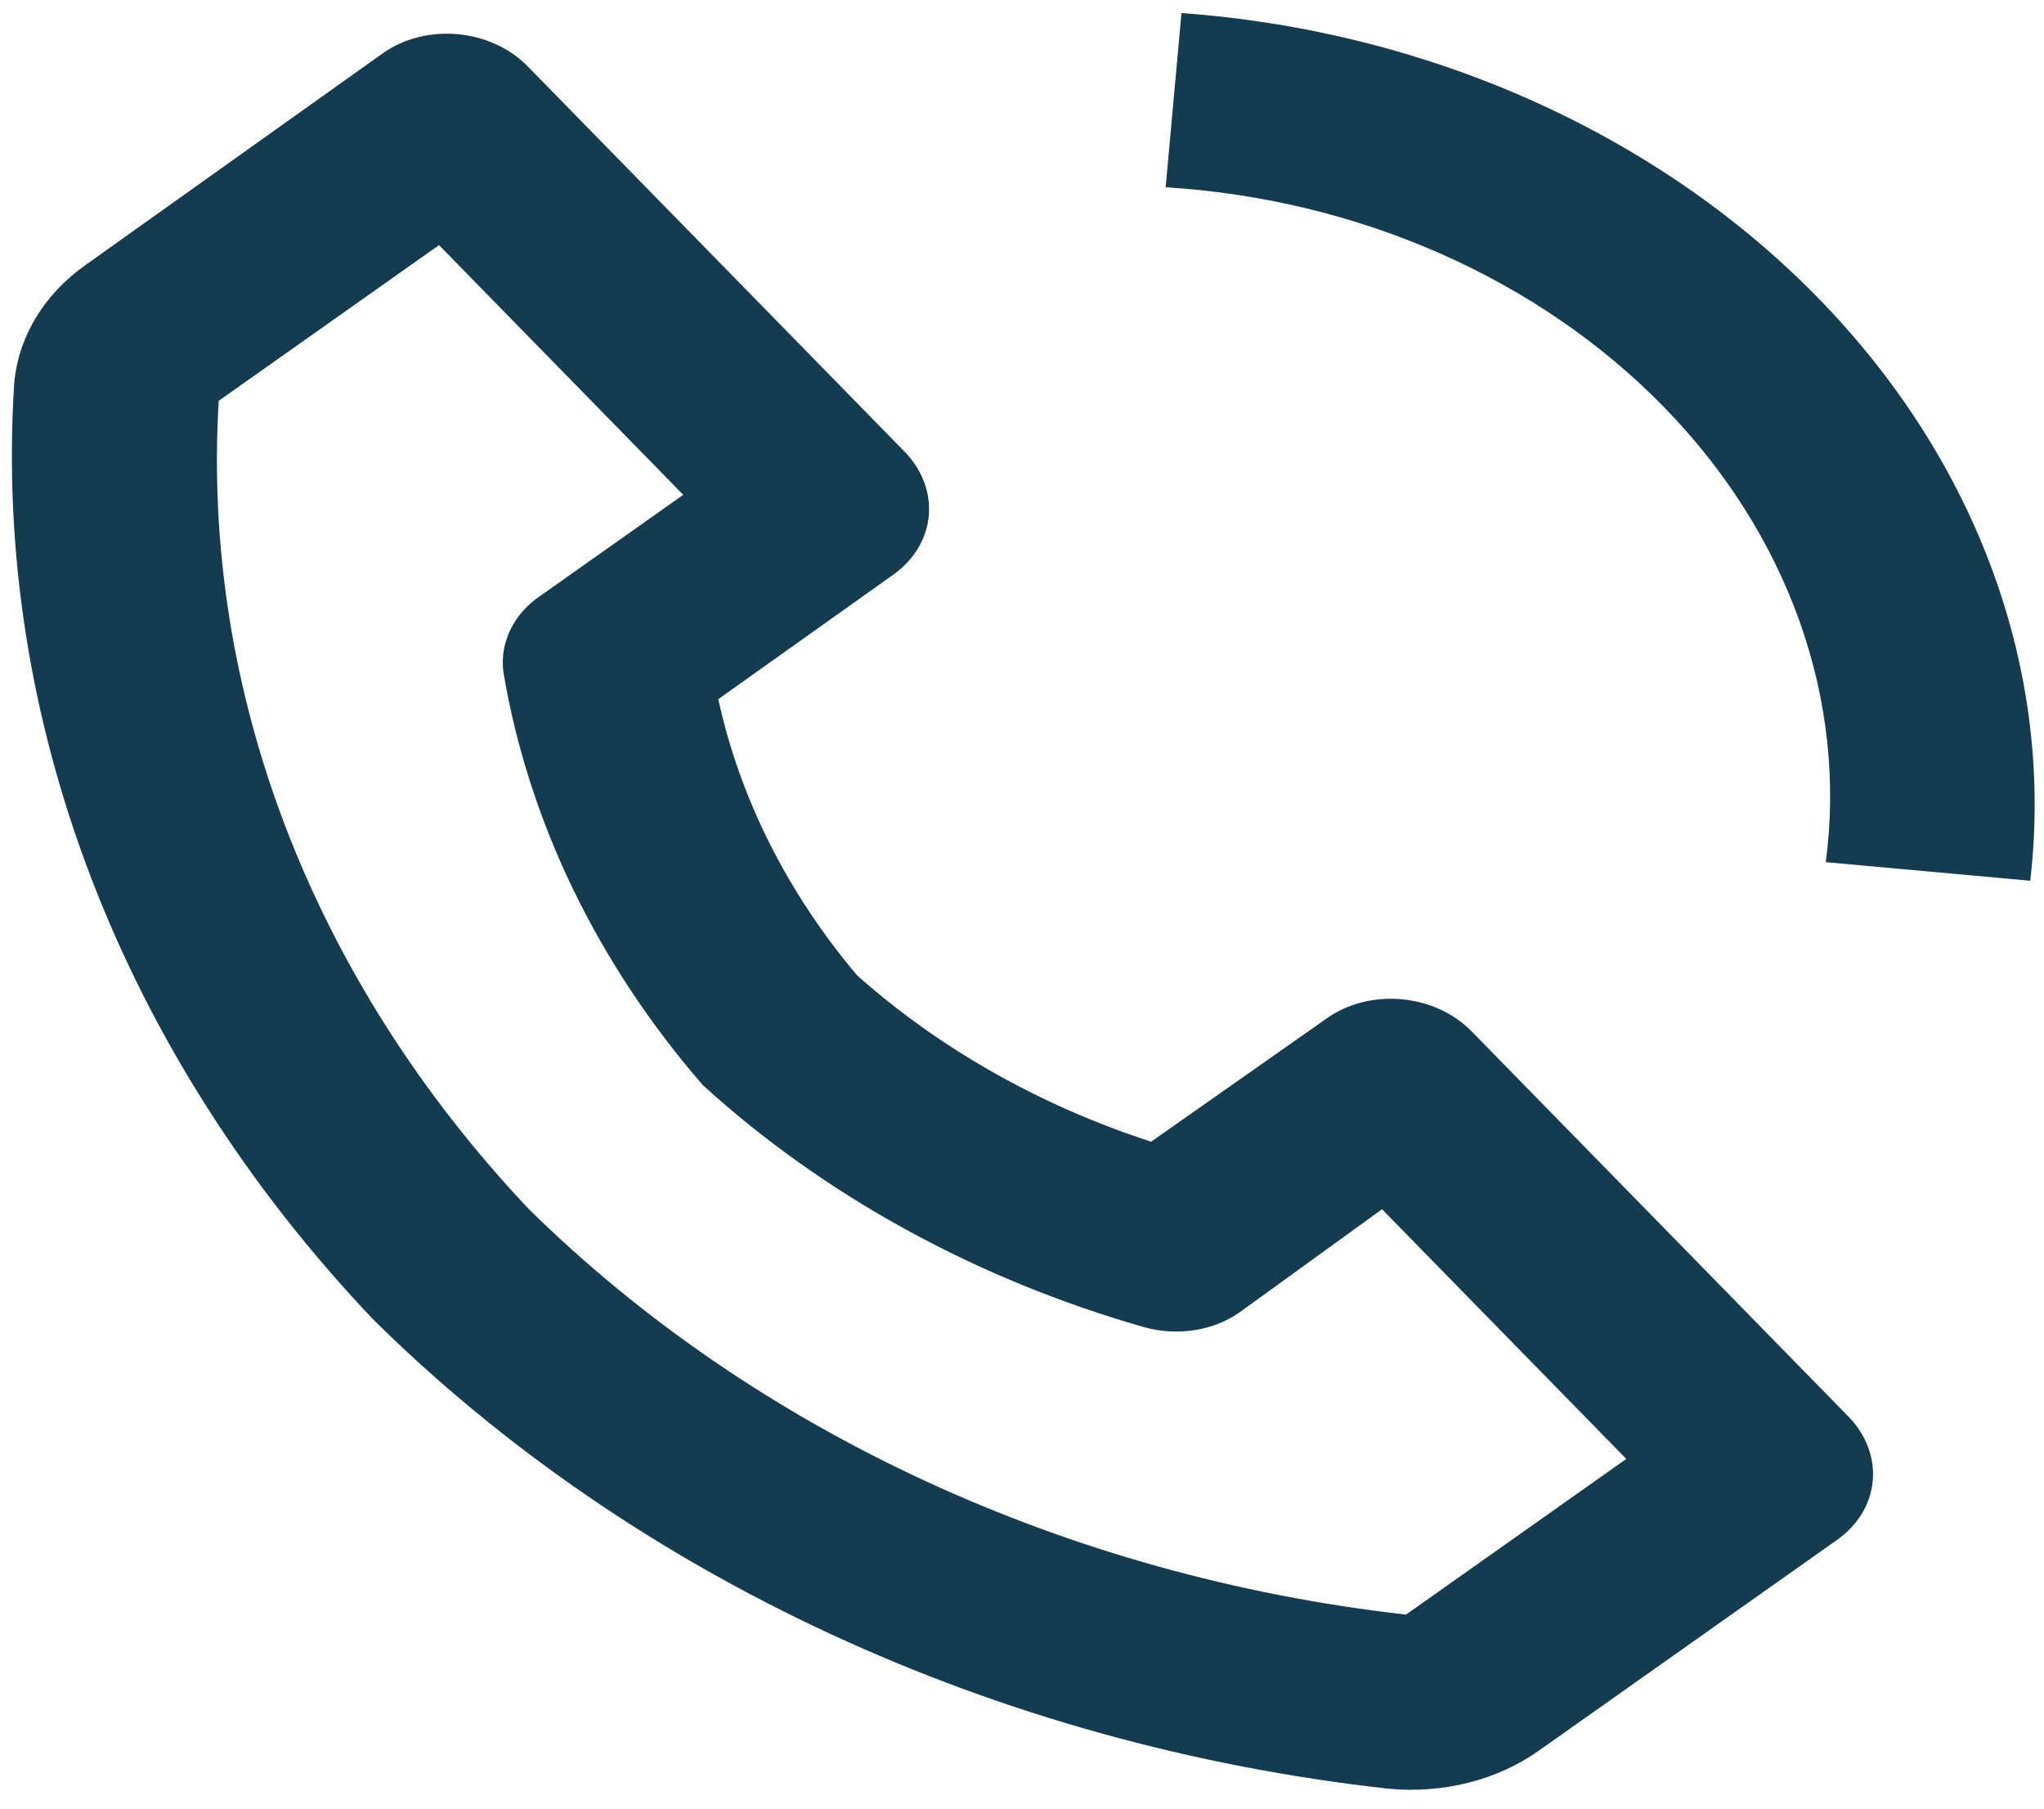 <svg width="78" height="69" viewBox="0 0 78 69" fill="none" xmlns="http://www.w3.org/2000/svg">
<path d="M52.973 68.239C54.009 68.338 55.051 68.26 56.039 68.011C57.028 67.761 57.942 67.344 58.729 66.784L70.118 58.737C70.901 58.18 71.385 57.375 71.465 56.497C71.545 55.619 71.214 54.739 70.544 54.05L56.149 39.338C55.474 38.652 54.517 38.215 53.487 38.122C52.456 38.028 51.436 38.286 50.649 38.838L43.928 43.556C39.696 42.182 35.859 40.011 32.706 37.209C30.047 34.059 28.237 30.458 27.41 26.674L34.095 21.919C34.878 21.362 35.362 20.557 35.442 19.679C35.522 18.801 35.191 17.921 34.521 17.232L20.126 2.52C19.451 1.834 18.494 1.397 17.464 1.304C16.433 1.21 15.413 1.468 14.626 2.02L3.273 10.104C2.482 10.66 1.833 11.348 1.364 12.128C0.894 12.909 0.614 13.765 0.54 14.649C-0.266 27.452 4.616 40.184 14.212 50.308C24.173 60.173 38.013 66.576 52.973 68.239ZM16.753 9.352L26.073 18.878L20.652 22.709C20.141 23.046 19.741 23.49 19.488 24C19.236 24.509 19.139 25.069 19.207 25.627C20.161 31.311 22.78 36.738 26.82 41.399C31.471 45.63 37.273 48.809 43.678 50.638C44.3 50.808 44.958 50.845 45.592 50.745C46.226 50.644 46.816 50.41 47.309 50.063L52.739 46.133L62.06 55.659L53.655 61.598C40.745 60.139 28.802 54.619 20.177 46.124C11.899 37.361 7.679 26.36 8.347 15.291L16.753 9.352ZM69.673 32.892L77.475 33.601C77.935 29.658 77.453 25.653 76.057 21.828C74.662 18.002 72.383 14.436 69.356 11.342C66.33 8.249 62.62 5.694 58.448 3.83C54.277 1.966 49.732 0.833 45.086 0.498L44.482 7.145C48.111 7.367 51.67 8.224 54.937 9.661C58.203 11.099 61.108 13.087 63.471 15.502C65.833 17.916 67.603 20.706 68.67 23.698C69.737 26.69 70.079 29.819 69.673 32.892Z" fill="#153B50"/>
</svg>
